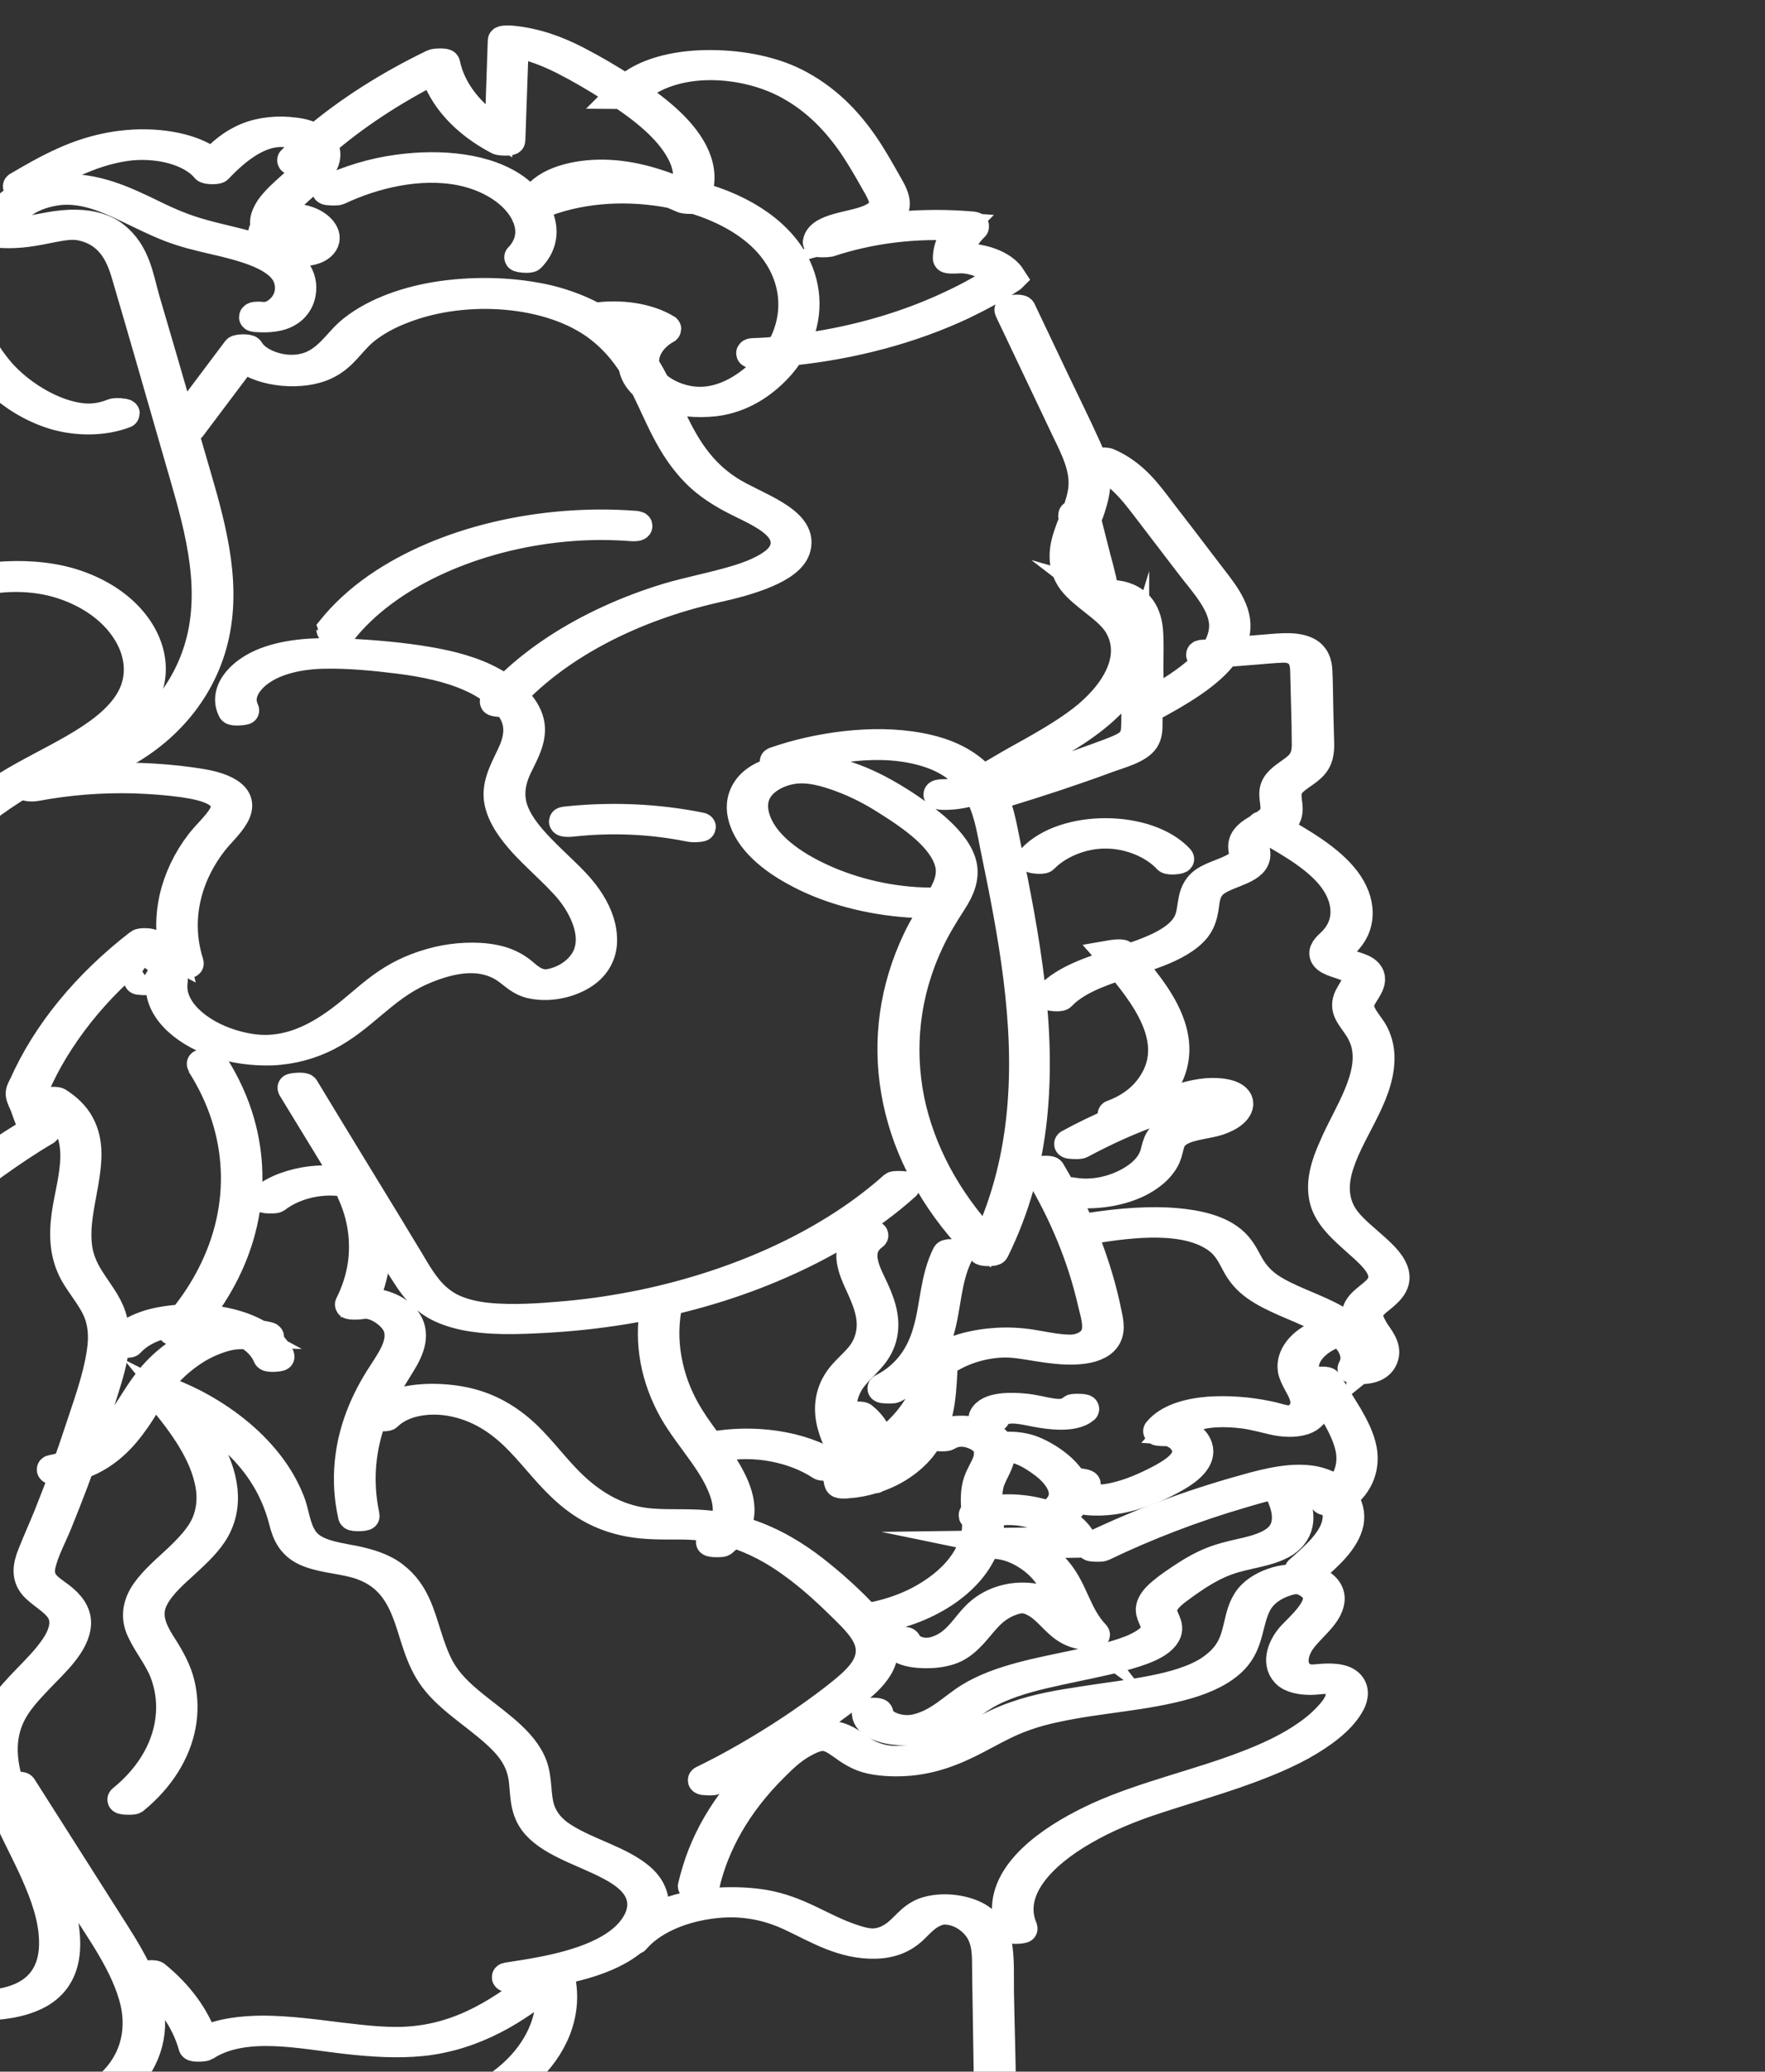 <?xml version="1.0" encoding="utf-8"?>
<!-- Generator: Adobe Illustrator 25.1.0, SVG Export Plug-In . SVG Version: 6.00 Build 0)  -->
<svg version="1.1" id="Layer_1" xmlns="http://www.w3.org/2000/svg" xmlns:xlink="http://www.w3.org/1999/xlink" x="0px" y="0px"
	 viewBox="0 0 620.2 728" style="enable-background:new 0 0 620.2 728;" xml:space="preserve">
<rect x="0" y="0" width="620.2" height="728" fill="#333333" stroke="none"/>
<style type="text/css">
	.st0{display:none;}
	.st1{fill:none;stroke:#FFFFFF;stroke-width:10;stroke-miterlimit:10;}
</style>
<g id="Layer_1_1_" class="st0">
</g>
<g id="Layer_2_1_">
	<path class="st1" d="M-56.8,47.9c-0.3,0-2.3,0-2.3,0.4s2.1,0.4,2.3,0.4c0.3,0,2.3,0,2.3-0.4S-56.5,47.9-56.8,47.9z"/>
	<path class="st1" d="M132,748.4c-28.4,0.1-56.9,0.2-85.3,0.3c-7.1,0-14.2,0.1-21.2,0.1c-6.9,0-13.9,0.2-20.8-0.1
		c-11.1-0.5-21.6-3.2-30.3-7.9c-9.2-4.9-16.2-11.6-19.5-19.2c-0.3-0.7-4.7-0.3-4.6,0c5.9,13.7,23.7,24.4,44.6,27
		c6.7,0.8,13.6,0.9,20.4,0.9c7.4,0,14.9-0.1,22.3-0.1l44.4-0.2c16.7-0.1,33.4-0.1,50.1-0.2c0.3,0,2.3,0,2.3-0.4
		C134.3,748.4,132.2,748.4,132,748.4z"/>
	<path class="st1" d="M134,750.9c-1.5-0.5-2.9-1-4.4-1.5c-0.4-0.1-1-0.1-1.4-0.2c-0.6,0-1.2,0-1.8,0c-0.2,0-0.3,0-0.5,0.1
		c-0.2,0-0.4,0.1-0.6,0.2c-0.2,0.1,0.1,0.2,0.2,0.3c1.5,0.5,2.9,1,4.4,1.5c0.4,0.1,1,0.1,1.4,0.2c0.6,0,1.2,0,1.8,0
		c0.2,0,0.3,0,0.5-0.1c0.2,0,0.4-0.1,0.6-0.2C134.4,751.1,134.1,751,134,750.9z"/>
	<path class="st1" d="M453.5,523c-0.3-0.7-4.7-0.2-4.6,0c2.1,4.4,4.1,9.4,2.4,14c-1.9,5.2-8.5,7.2-15.4,8.7
		c-3.5,0.8-6.9,1.6-10.1,2.9c-3.3,1.3-6.3,3-9.1,4.8c-2.9,1.9-5.8,3.8-8.3,5.9c-2.2,1.8-4.2,3.9-4.3,6.3c0,2.6,2.5,4.9,1.7,7.6
		c-0.7,2.3-3.5,4.1-6.3,5.5c-5.9,2.8-13.4,4.3-20.2,5.8c-13.5,2.9-28.1,5.3-38.8,11.9c-5.8,3.6-10.6,9-18.4,10.9
		c-5.6,1.4-12.8-1.1-13.2-5.3c0-0.6-4.6-0.5-4.6,0c0.3,4,6.2,5.9,11.5,6.3c6.9,0.5,12.8-0.9,17.9-4c5.9-3.6,10.3-7.9,17-10.8
		c6.5-2.9,13.9-4.7,21.3-6.3c7.3-1.6,14.8-3,22-4.9c6.1-1.7,14.5-4.1,16.2-8.8c1-2.8-1.8-5.2-1.6-7.9c0.2-2.8,3-5.2,5.7-7.2
		c5.6-4.1,11.8-8.5,19.5-10.7c7.3-2.1,16.4-2.8,20.5-8C458.5,534.5,455.9,528.1,453.5,523z"/>
	<path class="st1" d="M478.8,509.3c-0.8-4.1-2.8-8-5-11.8c-2.4-4-4.9-7.9-7.3-11.9c-0.5-0.7-4.7-0.2-4.6,0
		c4.6,7.5,10.5,15.1,12.3,23.2c1.1,5.1,0,10.7-4.3,15c-1-0.8-2.1-1.5-3.4-2.1c-7.8-3.7-18-1.5-26,0.6c-9.6,2.6-18.9,5.5-28,8.8
		c-10.2,3.7-19.9,7.8-29.3,12.3c-0.5,0.3,1.5,0.4,1.6,0.4c0.8,0,2.1,0.1,2.8-0.2c15.2-7.3,31.5-13.6,48.6-18.6
		c4.3-1.3,8.7-2.5,13.2-3.6c2.4-0.6,5.2-1.2,7.7-0.9c1.9,0.2,3.8,0.8,5.3,1.6c2,1,3.6,2.4,4.8,3.9c-0.6,0.4-1.2,0.8-1.9,1.2
		c-0.5,0.3,1.5,0.4,1.6,0.4c0.4,0,0.9,0,1.4,0c1.2,2.1,1.7,4.4,1.4,6.6c-0.8,6.7-7.4,12.4-13.3,17.6c-0.4,0.3,1.4,0.4,1.6,0.4
		c0.6,0,2.4,0.1,2.8-0.2c5.8-5,12-10.4,13.4-16.9c0.6-3-0.2-6.3-2.3-9.1C478.1,521.5,479.9,515.1,478.8,509.3z"/>
	<path class="st1" d="M379.5,494.8c-0.6,0-2.4-0.1-2.8,0.2c-2.1,1.8-4.6,1.8-7.6,1.3s-5.9-1.3-9-1.6c-4.9-0.5-12.9-0.6-14.7,3.3
		c-0.1,0.2,4.2,0.7,4.6,0c2-4.3,9.2-2.5,13.7-1.6c5.2,1,13.6,2.1,17.5-1.2C381.5,494.9,379.7,494.8,379.5,494.8z"/>
	<path class="st1" d="M414.6,301.8c-11.3-12.3-40.6-12.4-52.1-0.2c-0.3,0.3,3.8,0.8,4.4,0.2c4.6-4.8,13-8.7,21.7-8.6
		c8.8,0,17.1,3.9,21.6,8.8C410.8,302.6,414.9,302.2,414.6,301.8z"/>
	<path class="st1" d="M332.5,440.8c-4.3,8.7-4.1,18-6.7,26.9c-2.1,7.6-6.5,15.3-15.9,20.1c-0.5,0.3,1.5,0.4,1.6,0.4
		c0.8,0,2.1,0.1,2.8-0.2c9.3-4.8,13.7-12.4,15.9-19.9c2.7-9.1,2.4-18.5,6.8-27.3C337.2,440.6,332.9,440.1,332.5,440.8z"/>
	<path class="st1" d="M425.7,383.8c-5.3,0.1-10.3,1.8-15,3.3c-12.6,3.9-24.4,8.9-35.2,14.8c-0.5,0.3,1.5,0.4,1.6,0.4
		c0.8,0,2.2,0.1,2.8-0.2c8.4-4.5,17.3-8.6,26.8-11.9c4.8-1.7,9.7-3.3,14.7-4.6c1.7-0.5,4-1.2,5.8-0.8c2,0.5,3.3,1.9,3.3,3.3
		c-0.1,2.9-4.4,5.2-8.1,6.2c-3.7,0.9-7.8,1.4-11.1,2.8c-4.3,1.9-4.8,4.9-5.6,8c-0.7,2.7-2.4,5.2-4.9,7.3c-5.5,4.6-14.8,7.9-23.6,6.4
		c-0.9-0.2-2.3-0.2-3.2,0c-0.3,0.1-0.5,0.1-0.5,0.2c-1.3-2.5-2.7-5-4.2-7.5c-0.4-0.7-4.7-0.2-4.6,0c9,14.9,15.4,30.5,19,46.3
		c0.8,3.5,2.2,7.4,1.2,10.9c-0.9,3-4.5,5.4-9.2,5.3c-4.5-0.1-8.9-1.1-13.2-1.8c-4.5-0.7-9-0.9-13.6-0.5
		c-10.2,0.8-19.7,4.4-25.2,10.2c-0.2,0.2,1.7,0.5,3.1,0.5c-1.5,9.6-7.8,18.7-17.7,25.6c-0.2-3.7-2.2-7.3-5.8-10.2
		c-0.5-0.4-2.2-0.3-2.8-0.2c-0.2,0-2,0.1-1.6,0.4c4.6,3.7,6.5,8.4,5.4,13.1c-0.1,0.5,4,0.4,4.5,0.1c6.9-3.9,12.4-8.8,16.3-14.2
		c-0.9,3.7-2.4,7.4-4.8,10.8c-2.9,4.1-7.6,8.1-13.4,10.6c-8.3-9.7-14.9-21.9-8.2-32.8c1.9-3,5-5.6,7.4-8.4c2.2-2.5,3.6-5.2,4.2-8.1
		c1.3-6.1-1-12-3.8-17.8c-2.6-5.4-5.9-12.4,0.6-17.1c0.4-0.3-1.4-0.4-1.6-0.4c-0.7,0-2.3-0.1-2.8,0.2c-5.7,4.2-3.9,10.1-1.8,15.1
		c2.6,5.8,5.5,11.4,5.1,17.5c-0.2,3.1-1.2,6.2-3.2,9c-2.1,2.9-5.2,5.3-7.4,8.1c-4.2,5.3-4.8,11.4-3.2,17.2c1.3,5,4.1,9.8,7.6,14.3
		c-0.1,0-0.2,0-0.2,0c-0.7,0-2.3-0.1-2.8,0.2c-2.2,1.6-3,3.7-2.1,5.8c0.2,0.6,2.9,0.4,3.4,0.3c3-0.2,5.9-0.8,8.5-1.6
		c0.8-0.1,1.5-0.2,1.4-0.4l0,0c6.7-2.3,12.1-6.1,15.8-10.6c6.6-8.1,7.1-17.7,7.6-26.7c0-0.3-1.8-0.4-3.1-0.4c5-5.3,13.7-9.1,23-9.7
		c4.6-0.3,8.9,0.6,13.3,1.3c4.4,0.7,8.9,1.3,13.4,1.1c3.9-0.2,7.7-1,10-3.3c2.8-2.9,1.8-6.7,1.1-10c-1.6-8-4-16-7-23.9
		c-2.4-6.2-5.2-12.4-8.5-18.4c0.1,0,0.2,0.1,0.5,0.1c8.9,1.5,18.8,0.3,26.2-3.4c3.5-1.8,6.5-4.1,8.3-6.8c1.1-1.5,1.7-3.1,2.1-4.8
		c0.5-1.9,0.8-4,2.8-5.5c3.2-2.6,8.7-3,13.2-4.1c3.9-1,8.4-3.3,8.7-6.4C435.4,384.6,429.8,383.7,425.7,383.8z M298.9,520.5
		c-0.4-1.6,0.1-3.1,1.5-4.4c0.9,1.1,1.8,2.3,2.8,3.4C301.9,519.9,300.4,520.2,298.9,520.5z"/>
	<path class="st1" d="M481,462.2c0-2.1,1.6-3.8,3.5-5.3c3.4-2.7,6.4-5.3,5.7-9.1c-0.7-3.5-3.9-6.6-6.9-9.3c-3.4-3.1-7.3-6.1-10-9.5
		c-4.4-5.5-4.7-11.9-3.1-17.9c3.5-13.1,14.5-25.2,14.8-38.7c0.1-3.1-0.5-6.2-2-9.2c-1.9-3.7-6.2-7.2-4.9-11.3
		c1-3.1,5.5-6.9,2.7-10.1c-2.3-2.6-7.8-2.5-10.2-4.9c-1.8-1.8,0.3-3.8,1.9-5.3s2.8-3.2,3.6-4.9c1.7-3.8,1.6-7.9,0.1-11.8
		c-3.1-8.2-11.9-14.6-21.1-20.1c-2.3-1.4-4.6-2.7-7-4c1.9-1.2,3.7-2.5,4.3-4.3c1.1-3.1-0.9-6.4,0.4-9.5c1.2-3,5.5-4.8,8.1-7.3
		c2.8-2.6,3-5.8,2.9-8.9c-0.1-3.9-0.2-7.9-0.3-11.8c-0.1-4.3-0.1-8.7-0.3-13c-0.1-2.7-0.8-6-4.6-7.5c-4.5-1.8-10.8-0.7-15.7-0.4
		c-3.8,0.3-7.6,0.6-11.4,0.9c1.7-2.6,2.7-5.4,2.9-8.3c0.4-7.3-5.4-13.8-10.2-20.1c-5.3-7-10.6-13.9-16-20.9
		c-4.8-6.3-9.6-13.2-18.7-17.2c-0.7-0.3-2-0.3-2.8-0.2c-0.2,0-2.1,0.2-1.6,0.4c8,3.5,12.6,9.3,16.9,14.9
		c5.3,6.9,10.6,13.9,15.9,20.8c4.8,6.3,11.1,12.9,11.9,20.1c0.4,3.8-0.9,7.6-3.2,11c-1.3,0.1-2.5,0.2-3.8,0.3
		c-0.6,0-1.4,0.1-0.8,0.5c0.6,0.3,2.4,0.2,3.1,0.1c0.3,0,0.6,0,0.9-0.1c-1.1,1.5-2.4,2.9-3.8,4.2c-5.1,4.8-11.6,8.8-18.3,12.5
		c0-4.1,0-8.3-0.1-12.4c0-4.2,0.2-8.5-0.1-12.7c-0.4-5.3-2.6-11.9-11.6-13c-1.8-0.2-3.2-0.4-3.9-1.8c-0.5-1-0.7-2.2-0.9-3.3
		c-0.6-2.5-1.2-5-1.9-7.4c-1.2-4.6-2.3-9.2-3.5-13.8c0.7-1.7,1.3-3.3,1.8-5c1-3.2,1.7-6.5,1.4-9.8c-0.3-3.6-1.6-7.2-3.2-10.7
		c-3.6-8-7.6-16-11.4-24c-3.8-8.1-7.7-16.1-11.5-24.2c-0.3-0.7-4.7-0.2-4.6,0l20,42.1c3.2,6.6,6.7,13.4,6,20.5
		c-0.3,3.1-1.3,6.2-2.4,9.2c-0.7,0.1-1.2,0.2-1.2,0.3c0.1,0.5,0.3,1.1,0.4,1.6c-0.9,2.3-1.8,4.7-2.5,7c-1.6,5.7-1.4,11.5,3.6,16.5
		c5,5.1,12.3,8.8,15.2,14.7c5.7,11.3-2.4,23.6-13.4,32.1c-6.9,5.3-15.1,9.8-23.2,14.3c-3.9,2.2-7.7,4.5-11.5,6.7l0,0
		c-3.7-4.3-9.1-7.8-16-9.9c-15.9-4.8-35.6-2.8-51.2,1.6c-2,0.6-4,1.2-6,1.9c-0.8,0.3,0.5,0.4,0.8,0.5c0.9,0.1,2.3,0.2,3.1-0.1
		c14.7-5.1,33.7-8.3,49.5-3.4c7.5,2.3,13,6.4,16.5,11.3c-3.1,1.6-6.6,3-10.3,3c-0.3,0-2.3,0-2.3,0.4s2.1,0.4,2.3,0.4
		c4.1,0,7.9-0.7,11.4-2.1l0,0c3.9,6.5,4.9,13.6,6.3,20.5c6.3,30.4,12.1,61,9.4,91.7c-1.4,15.9-5.1,31.7-12.2,46.9
		c-14.1-15.1-23.1-32.2-26.8-49.8c-3.8-18.7-1.7-38,6.9-56.1c2.2-4.7,4.9-9.1,7.8-13.6c3-4.6,5-9.3,3.3-14.4
		c-1.5-4.4-5.1-8.4-9.2-12c-4.4-3.7-9.4-7.3-14.6-10.4c-9.4-5.7-21.5-11.1-34.7-10.4c-5.8,0.3-11.3,1.9-14.9,5
		c-3.4,3-4.5,6.8-4,10.4c1.2,8.5,9.2,15.8,18.8,21c10.6,5.9,23.7,9.6,37.3,10.9c3.4,0.3,6.8,0.5,10.2,0.5c0.3,0,2.3,0,2.3-0.4
		s-2.1-0.4-2.3-0.4c-13.5-0.1-26.9-3.3-38-8.4c-10.3-4.7-19.4-11.3-22.7-19.5c-1.4-3.5-1.8-7.3,0-10.8c1.9-3.6,6.4-6.6,12-7.6
		c5.9-1.1,12.4,0.9,17.5,2.8c5.7,2.1,11,4.9,15.7,7.9c9.4,5.9,20,13.3,22.2,22.1c1.2,4.9-1,9.4-3.9,13.9c-2.7,4.2-5.3,8.4-7.4,12.8
		c-8.2,17.2-10.7,35.5-7.6,53.4c3,17.7,11.5,35.1,25.1,50.4c1.7,1.9,3.5,3.8,5.4,5.7c0.4,0.4,4.2,0.5,4.5-0.1
		c7.4-15,11.6-30.6,13.3-46.4c1.7-15.9,1.1-31.8-0.8-47.7c-1.9-16-5-31.9-8.3-47.8c-1.5-7.1-2.4-14.6-6.7-21.3
		c-0.2-0.3-0.4-0.5-0.6-0.8c2.7-1.4,5.2-2.9,7.7-4.4c7.2-4.2,14.8-8.2,21.8-12.6c10.5-6.6,19.9-14.8,22.8-24.3c0,3,0,6.1,0.1,9.1
		c0,4.3,0.3,8.7,0,12.9c-0.1,1.9-0.7,3.9-2.7,5.3c-1.8,1.3-4.3,2.2-6.6,3.1c-13.1,4.9-26.6,9.4-40.2,13.6c-0.9,0.3,0.5,0.5,0.8,0.5
		c0.9,0.1,2.2,0.1,3.1-0.1c12.1-3.7,24-7.6,35.6-11.9c4.6-1.7,11.1-3.3,13.4-6.7c1.1-1.7,1.2-3.6,1.2-5.4c0-1.9,0-3.8,0-5.7
		c0.3,0,0.6-0.1,0.9-0.2c9.6-5.2,20.7-11.5,26.2-19.3c3.8-0.3,7.5-0.6,11.3-0.9c2.7-0.2,5.4-0.5,8.1-0.6c2.5-0.2,4.7,0.3,6.2,1.7
		c2.4,2.3,2.1,5.5,2.2,8.1c0.1,3.9,0.2,7.7,0.3,11.6c0.1,3.7,0.2,7.4,0.2,11.1c0.1,3.4-0.1,6.6-3.4,9.3c-2.4,2-5.7,3.7-7.2,6.2
		c-1.8,3,0.1,6.3-0.5,9.4c-0.4,2-2.1,3.4-4.1,4.7c-0.5,0.1-1,0.2-0.7,0.3c0,0,0.1,0,0.1,0.1c-0.6,0.4-1.3,0.8-2,1.2
		c-3,1.8-4.8,3.7-4.5,6.5c0.2,1.5,0.6,3-0.3,4.4c-0.7,1.1-2,2-3.5,2.7c-2.8,1.4-6,2.3-8.7,3.8c-6.7,3.8-4.3,10.2-6.9,15.2
		c-2,4-6.7,7-11.8,9.2c-2.9,1.3-6.1,2.4-9.4,3.5c-0.4-0.5-0.9-1-1.3-1.5c-0.6-0.7-4.6,0-4.6,0c0.8,0.9,1.5,1.8,2.3,2.7
		c-9.1,3-18.3,6-23.8,11.8c-0.3,0.3,3.8,0.8,4.4,0.2c4.8-5.1,12.6-8.1,20.5-10.7c11.1,13.2,21.4,28.8,9.9,43.4
		c-2.9,3.7-7.2,6.8-12.7,8.8c-0.6,0.2,1.5,0.4,1.6,0.4c0.9,0,2,0.1,2.8-0.2c9.6-3.6,15.2-10.3,17.1-17.4c2.3-8.5-1-17-6.2-24.8
		c-2.6-3.9-5.7-7.7-8.9-11.4c3.4-1.1,6.7-2.2,9.8-3.4c5.4-2.1,10.6-4.8,13.6-8.6c1.8-2.4,2.4-4.9,2.8-7.6c0.4-3,0.7-6.3,3.9-8.6
		c4.8-3.5,14.6-4.3,14.2-10.1c-0.1-1.5-0.7-3.1,0.1-4.6c0.6-1.3,2-2.3,3.5-3.2c0.2-0.1,0.4-0.2,0.6-0.3c8.8,5,17.8,10.3,22.9,17.3
		c5,6.9,6,15.6-0.8,22.1c-1.5,1.4-3.4,3.1-2.3,4.9c0.7,1.1,2.3,1.8,3.8,2.3c1.9,0.7,3.9,1.2,5.5,2.1c2,1.2,2.4,2.8,1.9,4.4
		c-0.6,1.9-1.9,3.6-2.8,5.4c-0.9,1.9-1,3.7,0,5.7c1,1.9,2.5,3.7,3.7,5.6c0.9,1.4,1.5,2.9,2,4.3c1.9,6.2,0.2,12.6-2.2,18.5
		c-2.6,6.4-6.3,12.5-9,18.9c-2.6,5.8-4.6,12-3.2,18.1c1.6,6.9,8.3,11.9,14.3,17.4c2.9,2.7,6,5.8,6.4,9.3c0.2,1.6-0.4,3.2-1.5,4.6
		c-1.4,1.7-3.6,3.1-5.3,4.7c-1.6,1.5-2.6,3.1-2.5,4.9c0.2,2,1.5,4,2.8,5.8c2.2,3.1,4.3,6.1,2.4,9.5c-0.3,0.5-0.7,1.1-1.2,1.5
		c1.3-4.2-1.4-8.4-5.4-11.7c0.5,0,1.6-0.1,1.4-0.4c-0.1-0.3-1.5-0.3-2.3-0.3c-1.4-1.1-3-2.2-4.6-3.1c-7.4-4.3-16.7-6.8-23.6-11.5
		c-3.7-2.6-5.9-5.6-7.6-8.9c-1.6-3-3.3-6-6.7-8.3c-5.6-3.9-13.9-5.2-21.7-5.6c-9.9-0.4-20,0.7-29.6,2.3c-0.8,0.1-0.7,0.3,0,0.5
		c0.9,0.2,2.3,0.2,3.2,0c14-2.3,33.6-4.7,44.4,3.6c3.3,2.5,4.7,5.7,6.4,8.8c1.5,2.8,3.6,5.4,6.7,7.6c6.3,4.5,14.9,7.1,22.1,10.8
		c2.4,1.2,4.7,2.7,6.7,4.3c-5.9,0.9-10.9,3.4-13.8,7.1c-1.7,2.2-2.5,4.7-2.1,7.1c0.6,3.1,3,5.9,4,9c0.8,2.3,0.6,5-1.6,7
		c-1.2,1.1-2.7,1.8-4.6,1.4c-2.1-0.4-4.1-1.1-6.2-1.5c-6.7-1.4-13.9-2-21-1.5c-7.3,0.6-14.2,2.6-17.9,7.1c-0.2,0.3,3.2,0.3,3.4,0.3
		c0.1,0,0.1,0,0.2,0c0.2,0,0.5,0.1,0.7,0.1c0.6,0.2,1.2,0.4,1.7,0.7c0.9,0.4,1.6,1,2.2,1.6c1.4,1.4,2.1,3.2,2,4.9
		c-0.3,3.9-5,6.9-9.3,9.2c-5,2.6-10.5,5.1-16.6,6.4c-3.3,0.7-6.7,0.9-9.9-0.2c-1.3-0.4-2.6-1.2-3-2.1c-0.2-0.4-0.2-0.9,0.1-1.3
		c0.2-0.2,0.4-0.4,0.7-0.6c0.4,0,0.8,0,1.2,0c0.2,0,2.1-0.2,1.6-0.4c-1.2-0.5-3-0.7-4.6-0.5c-0.8-1.7-2.2-3.4-3.8-4.9
		c-2.5-2.3-5.6-4.4-9.1-6c-3-1.4-6.2-2-9.9-2c-0.9,0-1.9,0-2.9,0.2c-0.3-0.7-0.7-1.4-1.3-2c-4.3-4.3-16-5.1-21.6-1.7
		c-0.5,0.3,1.5,0.4,1.6,0.4c0.7,0,2.2,0.1,2.8-0.2c2.6-1.6,5.4-1.8,8.5-0.8c3.3,1.1,5.5,3.1,5.9,5.6c0,0.3,0,0.5,0,0.8
		c-0.1,0.2-0.1,0.5-0.1,0.8c0,0,0,0.1,0.1,0.1c-0.3,2.7-2,5.3-3.2,7.9c-1.5,3.3-1.6,6.7-1.4,10.1c0.1,0.9,0.1,1.8,0.2,2.7
		c-0.3,0.1-0.6,0.2-0.8,0.3c-0.8,0.3,0.5,0.4,0.8,0.5c0,0,0,0,0.1,0c0.1,2.1,0.2,4.1-0.2,6.2c-0.4,2.6-1.4,5.2-2.7,7.7
		c-2.8,5.1-7.4,9.7-13.3,13.4c-6.2,4-13.9,6.9-22.3,8.3c-5.4-5.9-11.8-11.7-18.6-17c-6.6-5.1-14.3-9.8-23.4-12.8
		c-1.4-0.4-2.8-0.8-4.2-1.2c4.5-7.6-0.1-16.6-5-24c-1-1.5-2.1-3-3.1-4.5c0.8,0,1.7,0,2.4-0.2c12.6-2.6,26.4,0.3,35.7,6.4
		c0.6,0.4,2.1,0.3,2.8,0.2c0.2,0,2-0.1,1.6-0.4c-11.2-7.3-28.2-9.5-43.1-6.7c-2.4-3.3-4.9-6.6-7-10c-3.6-5.7-6.1-11.7-7.5-17.9
		c-1.6-6.8-1.8-13.8-0.6-20.6c0.1-0.4-4.5-0.6-4.6,0c-2.1,12.2,0.2,24.7,6.7,36.2c5.8,10.1,15.5,19.4,18.3,30.3
		c0.9,3.5,0.8,7.1-0.8,10.3c-1.9-0.4-3.9-0.6-5.9-0.8c-6.4-0.6-12.8-0.1-19.2-0.6c-11.4-0.8-20.1-6.3-26.6-12.2
		c-6.6-6-11.2-12.8-17.6-18.9c-5.9-5.5-13.3-10.2-23.3-11.9c-8.2-1.4-18.3-1.2-25.3,2.3c-1.7,0.9-3.1,1.9-4.3,3.1
		c-0.3,0.3,3.8,0.8,4.4,0.2c4.9-4.9,13.7-6.5,21.9-5.1c9.8,1.7,17,6.7,22.6,12.1c11.3,10.9,19,26.3,40.1,30.3c5.7,1.1,11.7,1,17.5,1
		c5.2,0,10.1,0.4,15,1.6c-0.9,1.5-2.1,2.9-3.8,4.2c-0.4,0.3,1.4,0.4,1.6,0.4c0.6,0,2.3,0.1,2.8-0.2c1.3-1.1,2.4-2.2,3.2-3.3
		c8.1,2.5,15.1,6.4,21.1,10.8c7,5,12.9,10.6,18.7,16.3c3.3,3.3,6.7,6.7,8.1,10.7c1.3,3.7,0.5,7.4-1.9,10.8
		c-2.6,3.6-6.5,6.6-10.3,9.6c-4,3.1-8.1,6-12.3,8.9c-8.4,5.7-17.3,11.1-26.7,16.1c-2.3,1.2-4.7,2.4-7.1,3.6
		c-0.5,0.3,1.5,0.4,1.6,0.4c0.8,0,2.1,0.1,2.8-0.2c10.1-5,19.7-10.4,28.7-16.3c4.5-2.9,8.9-5.9,13.1-9.1c4.1-3,8.2-6.1,11.7-9.4
		c3.2-3.1,5.7-6.7,5.8-10.5c0.1-3.9-2.4-7.6-5.3-11c0,0,0-0.1-0.1-0.1c0.5,0,1-0.1,1.4-0.1c17.3-2.5,31.9-11.3,38-22.5
		c0.7-1.3,1.3-2.6,1.7-3.9c0.6,0.1,1.2,0,1.3,0c0.6,0,1.3,0,1.9,0c4.2,0.1,8.2,1.8,11.2,3.7c3.7,2.3,6.5,5.2,8.4,8.3
		c3.6,5.7,5.2,11.9,9.4,17.3c-1.9-1.4-3.4-3.1-4.8-4.5c-2.8-2.9-6-5.6-11.3-6.3c-7-0.8-13.3,1.3-17.7,4.9
		c-4.5,3.7-6.5,8.5-11.7,11.9c-2.1,1.3-5,2.6-8,2.4c-2.9-0.2-5.4-1.6-6.2-3.5c-0.3-0.7-4.7-0.3-4.6,0c1.6,3.7,7.9,4.4,12.9,4.2
		c2.7-0.1,5.4-0.6,7.7-1.5c3-1.2,5.2-3.3,7.1-5.3c3.9-4.2,6.8-9.3,13.7-11.7c1.7-0.6,3.4-1,5.2-0.6c1.3,0.3,2.5,0.9,3.5,1.5
		c2,1.2,3.5,2.7,5,4.2c3.2,3.2,6.2,6.5,12.4,7c0.4,0,3.8,0.1,3.4-0.4c-6.6-6.9-7.4-15.3-13.3-22.4c-3.7-4.4-9.1-7.9-15.9-9.3
		c7.5-0.1,15-0.2,22.5-0.3c0.2,0,2.4,0,2.3-0.4c-3.9-9-20.1-13.6-33.2-11.3c-0.1-1.4-0.2-2.8-0.2-4.2c0-1.8,0.2-3.5,0.6-5.2
		c0.6-2,1.6-3.8,2.5-5.7c0.8-1.7,1.5-3.5,1.5-5.3c0.2-0.6,0.8-1.2,1.9-1.4c0.6-0.1,0.3-0.1,1-0.1c0.8,0.1,1.5,0.2,2.2,0.4
		c3.8,1,7.3,3.4,10,5.4c5.4,4.2,9.4,10.4,4.3,15.6c-0.4,0.4,1.4,0.4,1.6,0.4c0.5,0,2.4,0.1,2.8-0.2c1.2-1.2,1.9-2.5,2.2-3.8
		c5.4,1.6,12.3,1.1,17.7-0.2c6.5-1.5,12.8-4.3,18-7.3c4.5-2.6,9-6.4,7.6-10.6c-1.1-3.4-4.9-5.5-9.5-5.8c3.3-3.7,9.2-5.7,15.4-6.1
		c3.3-0.2,6.7,0,10,0.4c3.6,0.5,6.8,1.4,10.3,2.2c3.3,0.8,7.6,1.1,10.9,0c2.7-0.9,4.1-2.9,4.6-4.8c1.4-5.4-5.2-10.1-4.2-15.6
		c0.8-4.4,5.8-9,12.3-10.6c4.2,3.7,6.6,8.2,4.1,12.8c-0.1,0.2,1.1,0.3,1.1,0.3c4.3,0.4,8.2-0.4,9.8-3.3c2-3.6-0.2-6.7-2.5-9.9
		C482.4,466.3,481,464.3,481,462.2z M381.7,204.6c-2.3-2.7-3.2-5.8-3.2-8.9c0-1.9,0.3-3.7,0.8-5.5c0.3,1.4,0.7,2.8,1,4.1
		c0.5,2.1,1.1,4.3,1.6,6.4c0.5,1.8,0.7,3.8,1.4,5.6C382.8,205.7,382.2,205.2,381.7,204.6z M390.1,211.8c-1.3-1-2.6-2-3.9-3
		c0.7,0.2,1.6,0.3,2.4,0.4c2.1,0.2,3.8,0.8,5.3,1.8c3,2.1,4.2,5.1,4.7,7.9c0.3,1.4,0.4,2.7,0.5,4.1
		C397.7,218.9,394.5,215.2,390.1,211.8z M363.9,532.4c5.7,1.8,10.2,5.1,12.1,9.2l-25.5,0.3c-1.1,0-2.2,0-3.3,0c-0.1,0-0.3,0-0.5,0
		c0.4-1.3,0.7-2.6,0.9-4c0.3-2,0.2-4,0.1-6.1C353,530.4,358.5,530.7,363.9,532.4z"/>
	<path class="st1" d="M474.5,591.9c-2.3-2.7-7.7-2.5-11.6-2.1c-2.1,0.2-3.6,0.2-5.2-0.8c-1.2-0.7-2-1.7-2.4-2.8
		c-0.9-2.4-0.4-5.1,0.7-7.4c2.7-5.9,11-10.3,11.5-16.7c0.2-2.8-1.9-5.5-5.7-6.7c-3.5-1.1-8.1-0.9-11.8-0.2c-4,0.9-7.6,2.7-10,5
		c-2.9,2.8-3.9,6.4-4.7,9.8c-0.9,3.7-1.6,7.4-4,10.8c-1.6,2.3-3.8,4.3-6.5,6.1c-5.5,3.5-12.8,5.5-20,6.9c-8,1.6-16.3,2.5-24.4,3.8
		c-8,1.2-16.1,2.6-23.4,5.2c-9.8,3.3-17.3,8.8-26.7,12.5c-4.4,1.7-9.4,3.1-14.6,3.2c-5,0.2-9.6-1.3-13-3.7s-6.2-4.8-11.4-5.2
		c-5-0.4-9.5,0.7-13.3,2.8c-4.2,2.4-7.4,5.5-10.5,8.6s-5.9,6.2-8.5,9.5c-5.3,6.7-9.5,13.9-12.4,21.3c-1.4,3.6-2.5,7.3-3.4,11
		c-0.1,0.4,4.4,0.6,4.6,0c3.3-14.8,11.5-29.1,24.1-41.6c3-3,6.1-6.1,10.2-8.4c1.8-1,4.4-2.4,6.8-2.5c2.5-0.1,4.9,1.6,6.5,2.7
		c3.2,2.3,6.1,4.4,10.7,5.4c4.4,0.9,9.2,1,13.7,0.6c10.4-1,18.5-5,26.5-9.3c4.3-2.3,8.6-4.6,13.4-6.3c3.5-1.3,7.2-2.3,11-3.1
		c15.3-3.4,31.8-4,46.6-8.3c6.5-1.9,12.5-4.7,16.4-8.8c5.6-5.9,4.8-13,8.1-19.5c1.5-2.9,4.2-5.4,8.2-7.1c1.5-0.6,3.7-1.4,5.5-1.4
		c1.9,0,3.8,1,5,2c6.6,5.3-2.3,12.9-6.5,17.3c-3.4,3.6-6,9.6-2.3,13.5c1.9,2,5.5,2.6,8.9,2.6c2.6,0,5.8-0.9,8,0.3
		c1.4,0.8,2,2,2.2,3.2c0.5,2.8-1.1,5.5-3.1,7.8c-2.3,2.7-5.2,5.3-8.4,7.5c-6.3,4.5-13.9,8-21.8,11c-16.7,6.4-35.3,10.5-51.3,17.7
		c-15.2,6.9-30.8,17.5-32.5,30.5c-0.4,3.1,0.1,6.1,1.3,9.1c0.3,0.7,4.7,0.3,4.6,0c-5.7-13.4,6.6-25.9,21.2-34.3
		c7.9-4.6,16.7-8.2,26-11.2c8.8-2.9,17.8-5.5,26.5-8.5c8.4-2.9,16.7-6.1,24-10.1c6.8-3.8,13.6-8.6,16.9-14.2
		C475.6,597.2,476.5,594.2,474.5,591.9z"/>
	<path class="st1" d="M316.7,416.5c-0.6,0-2.4-0.1-2.8,0.2c-21.9,19.6-53.2,34.2-88.1,41.5c-8.8,1.8-17.8,3.2-26.9,4
		c-9,0.8-18.6,1.5-27.6,0.6c-4.8-0.5-9.4-1.6-13.2-3.6c-3.7-2-6.4-4.7-8.5-7.5c-2.3-3-4.1-6.2-6-9.4c-2.2-3.6-4.4-7.2-6.6-10.9
		c-10-16.4-20-32.7-29.9-49.1c-0.4-0.7-4.7-0.2-4.6,0l19.9,32.6c-1.4-0.2-2.8-0.3-4.3-0.4c-2.9-0.1-5.9,0-8.8,0.3
		c-6.4,0.8-12.4,2.9-16.6,6.2c-0.4,0.3,1.4,0.4,1.6,0.4c0.6,0,2.3,0.1,2.8-0.2c3.5-2.7,8.1-4.7,13.3-5.6c2.5-0.4,5.1-0.6,7.6-0.4
		c1.1,0.1,3,0.2,3.7,0.7c0.9,0.7,1.2,2.1,1.6,3c3.8,8.2,5.1,16.8,3.9,25.4c-0.7,4.8-2.2,9.5-4.5,14.1c-0.2,0.5,3.9,0.3,4.3,0.2
		c3.1-0.7,6.4,1,8.4,2.5c2.3,1.7,4,3.8,4.5,6.1c1.2,5.3-2.5,10.6-5.6,15.4c-6.6,10-10.7,20.6-11.7,31.5c-0.6,6.2-0.2,12.4,1.2,18.6
		c0.1,0.6,4.7,0.4,4.6,0c-2.6-12-1.6-24.3,3.1-36.1c2.4-6,6-11.6,9.5-17.3c3.1-5,5.7-10.9,1.5-16c-3.1-3.7-8.8-5.9-14.8-5.7
		c4.3-9,5.6-18.6,3.7-27.9c4,6.7,7.9,13.4,12.3,20c1.9,2.8,4.2,5.6,7.4,7.9s7.3,3.8,11.8,4.8c9.1,1.9,19,1.5,28.4,1s18.7-1.5,27.9-3
		c18.4-3,36.1-8,52.2-14.8c18.1-7.6,34.1-17.3,46.9-28.8C318.7,416.6,316.9,416.5,316.7,416.5z"/>
	<path class="st1" d="M246.2,290.5c-15.3-3.1-31.5-3.8-47.3-2.1c-0.5,0.1-1.4,0.1-0.8,0.5c0.6,0.3,2.5,0.2,3.1,0.1
		c13.7-1.5,27.7-0.9,41,1.8c1,0.2,2.1,0.2,3.1,0.1C245.7,290.9,247.2,290.7,246.2,290.5z"/>
	<path class="st1" d="M181.8,66.6c-10.4-7.9-27.1-9.3-41.8-7.3c-9.1,1.2-17.7,3.9-25.3,7.5c-0.5,0.3,1.5,0.4,1.6,0.4
		c0.8,0,2.1,0.1,2.8-0.2c12.1-5.7,28.1-9.7,42.8-6.8c11.9,2.4,21.2,9.4,23.6,17.5c1.3,4.4,0.4,8.9-3.3,12.7
		c-0.3,0.3,3.8,0.8,4.4,0.2C194,83,190.3,73.1,181.8,66.6z"/>
	<path class="st1" d="M337.2,90.4c0.2-3.9,2-7.6,5.3-10.7c0.3-0.3-0.9-0.4-1.1-0.4c-16.6-1.4-33.7,0-49.1,4.3c1.6-1.9,4.9-2.9,8-3.6
		c4.1-1,8.9-1.8,12-4.1c4.8-3.5,1.3-8.4-0.8-12.2c-2.5-4.4-5-8.9-8-13.2c-5.7-8.2-13.2-16.2-24.2-21.7c-8.9-4.4-20.3-6.4-31.4-6.2
		c-10.8,0.2-21.5,2.8-28,8.6c-5.5-3.6-11.3-7-17.3-10.1c-6.8-3.5-14.3-6.3-22.8-7.1c-0.4,0-3.4-0.2-3.4,0.3
		c-0.4,10.7-0.7,21.5-1.1,32.2c-10.1-6.3-16.7-14.9-18.6-24.1c-0.1-0.6-3.9-0.4-4.5-0.1c-15.5,7.5-29.4,16.3-41.3,26.3
		c-2-1.2-4.5-2-7.3-2.3c-5.8-0.8-12-0.2-17,1.9c-5.1,2.1-8.8,5.4-12.1,8.8c-5.2-4.1-13.3-6.1-21.4-6.5c-11.1-0.5-21.4,2-30.5,6.1
		c-5.9,2.6-11.2,5.7-16.5,8.8c-0.5,0.3,1.5,0.4,1.6,0.4c0.7,0,2.2,0.1,2.8-0.2c9.8-5.7,20.6-12.1,33.7-14c10.5-1.5,22.6,1.2,28,7.7
		c0.4,0.5,4,0.6,4.5,0.1c5.5-5.8,17.5-17.3,29.4-10.8c1.1,0.6,2,1.3,2.6,2c-2.2,1.9-4.3,3.8-6.3,5.7c-0.3,0.3,3.8,0.8,4.4,0.2
		c1.1-1,2.2-2,3.3-3c0.5,4-3.9,8.4-7.4,11.5c-2.9,2.6-5.9,5.2-8,8.2c-0.9,1.4-1.6,2.8-1.8,4.3c-0.1,0.7,0.1,1.4,0,2.1
		c0,0.7-0.7,1.5-0.7,2.3c0,2.9,4,5.3,7.9,6.1c4,0.9,10,1,12.8-1.5c3.2-2.8,0.7-6.4-3-8.3c-3.3-1.7-8.4-2.3-12.4-1.2
		c0.2-0.8,0.4-1.6,0.8-2.3c3-5.8,10.4-10,14.4-15.4c1.7-2.3,2.6-4.9,1.3-7.4c-0.2-0.4-0.5-0.8-0.9-1.2c11.3-9.8,24.6-18.6,39.4-26.1
		c2.8,9.8,10.9,18.7,22.6,24.8c0.5,0.3,4.5,0.5,4.5-0.1c0.4-11.4,0.8-22.7,1.2-34.1c6.3,1.1,11.9,3.4,17.1,6
		c5.9,3,11.5,6.3,16.8,9.7c1.1,0.7,2.2,1.5,3.4,2.2l-0.1,0.1c0,0,0.1,0,0.4,0.1c9.1,6.1,17.6,13.2,21.4,21.4c2,4.3,2.3,8.8,0.8,13.2
		c-0.3-0.1-0.6-0.1-0.9-0.2c-9-3.7-18.6-6.8-29.4-6.6c-9.6,0.2-20.1,3.2-23,9.9c-0.2,0.5,4.1,0.3,4.5,0.1
		c13.6-5.1,29.7-5.8,44.2-2.9c1.3,0.6,2.7,1.1,4,1.7c0.5,0.2,2.6,0.4,3.8,0.2c11.3,3.4,21.1,9.1,27.2,16.6
		c7.4,9.1,9.3,20.2,5.8,30.3c-0.7,2.1-1.7,4.2-3,6.2c-2.8,0.3-5.6,0.5-8.5,0.6c-0.4,0-1.8,0-1.6,0.4c0.1,0.3,2.5,0.3,2.8,0.2
		c2.2-0.1,4.5-0.3,6.7-0.4c-1.6,2.5-3.6,4.9-6,7.2c-4.6,4.3-11.7,9.3-20.2,9.7c-6.3,0.3-12.6-2.2-16.5-5.7c-1.2-2.3-2.4-4.5-3.8-6.7
		c-0.7-4.8,2.1-9.7,7.6-12.8c0.1-0.1,0.1-0.1,0-0.2c-6.7-4.1-16.5-5.4-25.3-4.1c-4.7-2.6-10.1-4.7-16.1-6.2
		c-11.9-2.8-25.2-3.2-37.5-1.5c-12,1.7-23.4,5.7-31.4,12c-4.9,3.8-7.5,9.1-13.6,12.2c-5.2,2.6-11.7,2.2-16.9-0.2
		c-2.6-1.2-4.6-2.8-5.8-4.8c-0.4-0.6-4.2-0.5-4.6,0c-6.4,8.6-12.9,17.1-19.3,25.7c-4.2-14.5-8.4-29.1-12.7-43.6
		c-2.1-7.3-3.2-16.3-10.8-22.2c-3.4-2.7-8.1-4-13.3-4.1c-6.6-0.2-12.5,1.5-18.8,2.5c-3.1,0.5-6.1,0.6-9.2-0.1
		c-2.6-0.6-5-1.5-7.2-2.6c-4.5-2.4-8-5.6-10.5-9.1c-5.9-8.3-5.4-17.8-7.9-26.7c-0.7-2.4-1.6-4.7-2.8-6.9c-0.4-0.7-3.6-0.3-4.3-0.2
		c-8.9,2-15.3,7.8-15.2,14.1c0,0.5,4.6,0.5,4.6,0C-44.4,44.5-40,39.6-33.4,37c4.1,8.8,3.5,18.1,7.1,27C-23.5,70.9-17,78-7,80.9
		c5.1,1.5,10.9,1.6,16.4,0.9c3.2-0.4,6.4-1.1,9.5-1.7c3.2-0.6,6.5-1.2,9.7-0.5C39.3,81.9,42.5,90.7,44.3,97
		c6.1,20.7,12,41.4,18,62.2c5.8,20.2,12.6,40.8,9.1,61.4c-2.7,15.9-12.1,32-30.2,42.8c-2.2,1.3-4.6,2.6-7,3.7
		c-0.5,0.2,1.5,0.4,1.6,0.4c0.8,0,2.1,0.1,2.8-0.2c19.9-9.2,31.5-24.6,36-40.3c5.7-19.9,0.3-40.3-5.4-59.8c-1.6-5.5-3.2-11-4.8-16.5
		c1.1,0.1,2.5,0.1,2.8-0.3c6.2-8.2,12.3-16.4,18.5-24.6c6.6,5.3,20.5,6.6,28.8,2.6c6.2-2.9,8.8-8.2,13.5-12.1
		c3.9-3.2,8.7-5.8,14.1-7.8c21.7-8.3,51.5-6.2,68.3,6.7c5.2,4,8.9,8.5,11.9,13.2c0.3,2.6,1.7,5.1,4.1,7.2c5.3,10.5,9,21.6,18.3,30.9
		c3.9,3.9,8.9,7.1,14.5,9.9c5.4,2.7,11.9,5.5,15,9.7c2.8,3.9,1.9,8.3-2.3,11.5c-4.3,3.3-10.5,5.4-16.5,7c-6.9,1.9-14,3.3-20.8,5.3
		c-7.2,2.2-14.1,4.8-20.6,7.8c-13.1,6-24.6,13.5-33.8,22.1c-0.9,0.8-1.7,1.7-2.6,2.5c-1.3-1-2.7-1.9-4.2-2.7c-6.7-3.8-15-6-23.5-7.4
		c-8.9-1.5-18.3-2.3-27.5-2.8c-8.9-0.4-18.5-0.3-26.8,2.3c-6.6,2-12.2,5.9-14.3,10.7c-1,2.4-1,4.9,0.2,7.2c0.4,0.7,4.7,0.2,4.6,0
		c-2.4-4.7,0.2-9.7,5-13.3c5.8-4.3,14.1-6.1,22.5-6.3c8.9-0.2,18.1,0.7,26.8,1.8s17.4,2.9,24.8,6.2c3.9,1.7,7.4,3.9,10.3,6.5
		c-0.6,0.7-1.3,1.3-1.9,2c-0.3,0.3,3.2,0.7,4.2,0.3c0.9,1,1.6,2,2.2,3.1c3.1,5.3,1.9,10.5-0.6,15.7c-2.6,5.4-5.4,10.6-4.2,16.3
		c1.1,5.2,4.6,10,8.6,14.4c4.3,4.7,9.4,9.1,13.8,13.8c3.7,3.8,6.5,8.1,8.2,12.5c1.6,4.2,2.2,8.7,0.5,13c-1.7,4.2-6.2,8.4-12.7,9.8
		c-4.6,1-7.5-1.8-10-3.9c-2.1-1.7-4.6-3.1-7.7-4c-6-1.7-13.3-1.5-19.5-0.4c-6.9,1.3-13.3,3.8-18.5,7c-5.6,3.4-10,7.6-14.8,11.5
		c-8.5,6.9-20.3,14.9-34.9,12.7c-12.6-1.9-23.9-9-26.7-17.5c-0.7-2.1-0.8-4.2-0.5-6.3c0.1-0.4-4.5-0.6-4.6,0
		c-1.6,9.3,7.4,17.8,19.3,22c6.1,2.1,12.9,3.1,19.7,2.9c7.3-0.3,13.9-2.2,19.6-5.1c12.6-6.5,19.5-16.9,32.8-22.9
		c5.8-2.6,13.8-5.2,21-4.2c3.6,0.5,6.7,1.8,9.2,3.6c2.7,1.9,4.7,4.2,8.6,5.1c7.3,1.6,15.3-0.7,20-4.5c4.1-3.4,5.5-7.8,5.2-12.1
		c-0.2-4.8-2.3-9.6-5.3-13.9c-3.3-4.8-8.1-9-12.5-13.3c-4.9-4.8-9.8-9.7-12.5-15.3c-2.8-5.7-2.3-11.2,0.3-16.9
		c2.7-5.6,6.1-11.2,4.1-17.2c-1-3-3.1-5.8-5.9-8.3c16.6-17.6,41.8-30.8,71.1-37.5c6.3-1.4,12.6-3,18.2-5.4c4.9-2.1,9.6-5,10.6-9
		c2.6-9.8-15-14.7-23.6-20.3c-10.3-6.6-15.5-15.7-19.8-24.6c-1.4-2.8-2.7-5.6-4-8.4c5.5,2.2,12.4,2.8,18.7,2.1
		c9.7-1.2,17-6.4,22.1-11.8c1.8-1.9,3.3-3.9,4.6-6c21.7-2.2,42.6-7.8,60.6-16.3c6-2.9,11.7-6,17-9.5l0.1-0.1
		C352.5,92.7,344.9,90.3,337.2,90.4z M99.7,77.9c0.4-0.2,0.9-0.5,1.4-0.6c0.3-0.1,0.8-0.1,0.9-0.2c0.9,0.1,1.8,0.4,2.5,0.7
		c1.9,0.8,3.5,1.9,4.4,3.2c1.7,2.3,0.8,6.2-3.7,6.6c0,0-0.4,0-0.6-0.1c-0.5-0.1-0.9-0.2-1.3-0.3c-1.1-0.3-2.1-0.7-3-1.2
		c-1.6-0.9-3-2.1-3.4-3.5c-0.2-0.6-0.2-1.2,0-1.9c0.1-0.3,0.5-0.7,0.5-1c0.1-0.4-0.1-0.8-0.2-1.2c0-0.1,0-0.3,0-0.4
		C98.2,78.2,99.2,78.2,99.7,77.9z M193.1,68.9c3.3-4.3,10.7-7,17.9-7.2c5-0.1,10.1,1.1,14.7,2.5c2,0.6,4,1.3,5.9,2.1
		C218.7,64.8,205,65.5,193.1,68.9z M224.8,119.8c-0.8,1-1.4,2.1-1.9,3.2c-0.5-0.6-0.9-1.2-1.5-1.8c-3-3.5-6.7-6.5-11-9.1h0.1
		c5.1-0.9,10.2-0.4,14.8,1.3c1.1,0.4,2.1,0.8,3,1.3c0.4,0.2,1.1,0.5,1.1,0.8s-0.8,0.7-1.1,0.9C227,117.4,225.8,118.6,224.8,119.8z
		 M349.7,98.6c-5.4,3.5-11.3,6.6-17.5,9.4c-12.7,5.8-26.7,10.1-41.5,12.8c-4,0.7-8,1.3-12.1,1.8c5.2-9,5.8-19.2,1.6-28.5
		c-5.3-11.7-18.3-20.8-35.2-25.3c-0.1,0-0.1,0-0.2-0.1c3.8-9.2-1.4-18.3-9.4-25.9c-3.8-3.6-8.1-6.8-12.7-9.9
		c5.1-5.9,14.7-9.3,24.8-9.7c10.5-0.4,21.2,2.2,29.3,6.6C287,35.3,294,43,299.5,50.9c2.7,4,5.1,8.1,7.4,12.2c2,3.7,5.9,8.8,1.4,12.2
		c-3.1,2.4-8.2,3.2-12.5,4.3c-3.9,1-8.2,2.4-8.7,5.5c-0.1,0.5,3.8,0.3,4.3,0.2c14.4-4.8,30.6-6.8,46.6-5.6
		c-3.3,3.3-5.2,7.1-5.2,11.1c0,0.5,3.1,0.3,3.4,0.3c3.3-0.3,6.8,0.6,9.5,1.9c1.3,0.6,2.5,1.4,3.5,2.2c0.5,0.4,0.9,0.8,1.2,1.2
		C351.3,97.5,351,97.8,349.7,98.6z"/>
	<path class="st1" d="M103.1,93.7c-3.1-3.2-8.6-5.3-13.6-6.9c-5.9-1.8-12.2-3-18.2-4.7C65,80.4,59.4,78,53.9,75.3
		c-9.9-4.8-20.3-9.9-33.1-9.1c-9.9,0.6-23.4,5.4-20.3,13.4c0.3,0.7,4.7,0.3,4.6,0c-2.4-6.2,6-11,14.2-12.3c10.8-1.8,21,3.8,29.2,7.7
		c4.8,2.3,9.5,4.6,14.8,6.3c5.2,1.7,10.7,2.8,16,4.1c9.1,2.3,19.5,5.5,21.8,12.5c0.9,2.8,0.7,5.9-1,8.6c-1.1,1.9-4.2,4.9-7.8,4.6
		c-0.8-0.1-2.5-0.2-3.1,0.1c-0.6,0.4,0.2,0.4,0.8,0.5c4.2,0.3,8.6,0,11.7-2.1c2.9-1.9,4.2-4.8,4.4-7.5
		C106.4,99.2,105.4,96.2,103.1,93.7z"/>
	<path class="st1" d="M223.2,184.5c-33.2-2.5-67.3,5.6-90.6,21.7c-6.5,4.5-12,9.6-16.4,15.1c0,0.1,4,0.7,4.6,0
		c14.9-18.6,43.3-32,74.3-35.6c8.6-1,17.3-1.2,25.9-0.6c0.8,0.1,2.5,0.2,3.1-0.1C224.6,184.7,223.8,184.6,223.2,184.5z"/>
	<path class="st1" d="M52.4,338.3c-0.5-0.1-1.1-0.1-1.6-0.1s-1.1,0-1.6,0.1c-0.2,0-0.7,0.1-0.7,0.2v5.9c0,0.2,0.6,0.2,0.7,0.2
		c0.5,0.1,1.1,0.1,1.6,0.1s1.1,0,1.6-0.1c0.2,0,0.7-0.1,0.7-0.2v-5.9C53.1,338.4,52.5,338.3,52.4,338.3z"/>
	<path class="st1" d="M351.3,700.5c-0.1-5.3,0.2-10.7-0.5-16c-0.6-4.4-2.7-8.8-8.1-11.5c-4.5-2.2-10.9-3-16.2-1.7
		c-5.6,1.3-7.9,5.3-11.4,8.1c-1.9,1.5-4.4,2.9-7.3,3.2c-2.5,0.3-5.3-0.5-7.5-1.2c-6-1.9-11.1-4.7-16.4-7.2
		c-4.7-2.2-9.5-4.1-15.1-5.1c-5.3-0.9-10.9-1.1-16.3-0.8c-8.4,0.5-16.7,2.5-23.5,5.9c2-4.9,1.2-10.1-3.9-14.5
		c-7.2-6.1-18.6-8.8-26.9-14.1c-5-3.1-7.7-7-8.7-11.5c-1.1-5.1-0.4-10.4-2.9-15.4c-4.1-8.5-14.4-14.6-22.4-21.5
		c-4-3.4-7.4-7.1-9.6-11.2c-2-3.8-3.3-7.7-4.5-11.5c-2.3-7.1-4.2-15.1-11.5-20.7c-3.8-3-8.9-4.6-14.4-5.7
		c-6.9-1.3-14.1-2.3-17.4-7.2c-2.9-4.2-3-9.2-4.8-13.6c-1.8-4.5-4.3-8.9-7.6-13.1C88,506,79,498.7,68,493c-2.8-1.4-5.7-2.7-8.7-3.9
		c-0.5-0.2-4.7-0.2-4.5,0.1c8,9.5,15.8,19.6,18.4,30.5c1.3,5.1,1.2,10.5-0.9,15.5c-2,4.7-6,8.8-10.2,12.8c-3.9,3.6-8.1,7.2-11,11.3
		c-3,4.3-3.8,8.9-1.7,13.5c2.3,5.1,6.2,9.7,8.2,14.9c1.8,4.7,2.5,9.6,2.2,14.4c-0.7,11-6.5,21.7-17,30.2c-0.4,0.3,1.4,0.4,1.6,0.4
		c0.6,0,2.3,0.1,2.8-0.2c9.1-7.4,14.8-16.6,16.6-26.1c0.9-4.8,0.8-9.7-0.3-14.5c-1.2-5.2-3.9-9.8-7-14.6c-3-4.8-4.9-9.6-2.7-14.7
		c1.9-4.4,6-8.3,10-11.9c4-3.7,8.2-7.4,11-11.6c3.2-4.8,4.2-10.1,3.7-15.3c-1.1-11.1-8.5-21.5-16.4-31.2c8.8,4.4,16.4,9.7,22.5,15.9
		c7.9,8,12.5,16.7,14.9,26.1c1.1,4.4,2.9,8.9,9.1,11.2c5.8,2.2,12.7,2.3,18.5,4.4c10.1,3.6,13.8,11.3,16.3,18.2
		c2.7,7.7,4.2,15.8,10,22.8c6.3,7.6,16.5,13.3,23.5,20.6c3.9,4,6.1,8.3,6.8,13.1c0.7,5.1,0.2,10.5,3.7,15.3
		c5.1,6.9,16.3,10.2,25.1,14.6c4.5,2.2,8.7,4.8,11,8.3c2.7,4,2.4,8.6,0,12.7c-5.6,9.7-20.1,14.4-34.2,17c-3.6,0.7-7.2,1.2-10.9,1.8
		c-0.8,0.1-0.7,0.3,0,0.5c0.9,0.2,2.3,0.1,3.2,0c14-2.2,29.8-4.6,39.8-12.2c0.4-0.3,0.9-0.7,1.3-1c0.3-0.1,0.6-0.1,0.7-0.3
		c5.3-6.2,14.6-10.5,24.8-12.1c4.9-0.8,10-1,15-0.3c5.4,0.7,10.2,2.3,14.7,4.4c9,4.2,18.3,10.1,30,9.7c5.5-0.2,9.6-2,12.8-4.9
		c1.6-1.5,3-3.1,4.8-4.5c1.6-1.2,4.1-2.7,6.8-2.6c6.2,0.3,10.8,4.7,12.5,8.3c2.1,4.4,1.7,9.2,1.8,13.8c0.2,10.7,0.3,21.4,0.5,32.1
		c0,2.7,0.1,5.4,0.1,8c0,2.1,0,4.3-0.8,6.4c-1.8,4.6-7.7,6.5-14.1,7.7c-14.3,2.6-29,4.4-43.7,5.2c-29.4,1.7-59.3-0.1-87.8-5.3
		c-3.6-0.7-7.2-1.4-10.7-2.1c-1-0.2-2.1-0.2-3.1-0.1c-0.3,0-1.8,0.3-0.8,0.5c29.7,6.4,61,9.1,92.2,8.2c15.5-0.4,31-1.8,46.2-4.1
		c6.5-1,13.9-1.8,19.8-4.1c6.2-2.4,7.5-6.8,7.6-11.3C351.9,723.1,351.5,711.8,351.3,700.5z"/>
	<path class="st1" d="M196.8,694c-0.2-0.6-4-0.5-4.5-0.1c-12.1,9.6-26.5,20.9-46.1,23c-8.9,1-18-0.2-26.7-1.2
		c-8.8-1.1-17.7-2.3-26.7-2.4c-7.6,0-15,0.9-21.2,3.7c-2.9-8.4-8.6-16.2-16.8-22.9c-0.5-0.4-2.2-0.3-2.8-0.2c-0.2,0-2,0.1-1.6,0.4
		c8.8,7.2,14.8,15.7,17.3,24.8c0.2,0.6,4,0.4,4.5,0.1c13.5-8.8,33.5-4.2,49.6-2.4c8.8,1,17.9,1.6,26.7,0.7c9.3-1,17.7-3.9,25.1-7.7
		c7.2-3.7,13.3-8.2,19.3-12.8c1.5,9.8-1.8,19.8-9.4,28.3c-8.4,9.4-22.1,16.3-37.8,19.4c-8.9,1.7-18.1,2.2-27.2,1.1
		c-0.7-0.1-2.5-0.2-3.1,0.1c-0.6,0.4,0.3,0.4,0.8,0.5c16.9,1.9,34.7-0.2,49.4-6.1c14.9-6,25.6-15.8,30-27.1
		C198,707,198.5,700.4,196.8,694z"/>
	<path class="st1" d="M92.9,470.2c0.3,0,0.5,0,0.8-0.1c0.3,0,1.7-0.2,0.8-0.5c-1.1-0.3-2.3-0.5-3.5-0.7c-5.8-3.5-14.1-5.4-22.3-5.6
		c16.9-20.8,22.4-45.5,15.8-68.8c-2-7.1-5.2-14-9.4-20.6c-0.5-0.7-4.7-0.1-4.6,0c14.9,23.3,16,50.2,3.7,74.1
		c-2.7,5.3-6.1,10.5-10.1,15.4c-4,0.2-8,0.8-11.5,1.8c-4.6,1.4-8.6,3.6-11.2,6.5c-0.3,0.3,3.9,0.8,4.4,0.2c4-4.4,10.5-6.8,17.4-7.5
		c-0.9,1.1-1.8,2.1-2.8,3.2c-0.3,0.3,3.9,0.8,4.4,0.2c1.1-1.2,2.1-2.4,3.1-3.5c6.2,0.1,12.4,1.5,17.4,4.2c-3.9-0.1-7.9,0.4-11.5,1.5
		c-7.1,2.1-12.9,6.1-17.3,10.3c-8.6,8.2-11.7,18.3-20.2,26.6c-2.1,2.1-4.6,4-7.5,5.6c2.5-7,4.8-14.1,7-21.2
		c2.9-9.4,6.6-19.4,3.5-28.9c-1.5-4.6-4.9-8.7-7.6-13c-2.3-3.6-3.8-7.2-4.3-11.1c-1-7.5,0.9-15.1,2.2-22.6
		c1.1-6.8,2.2-14.2-1.5-20.8c-1.6-3-4.3-5.6-7.6-7.7c-0.6-0.4-2.1-0.3-2.8-0.2c-0.2,0-2,0.1-1.6,0.4c15.9,10.2,8.7,26.9,7,39.7
		c-1,7.5-0.7,14.8,3.7,21.8c2.6,4.1,5.9,8.1,7.6,12.4c1.7,4.5,1.8,9.1,1.1,13.7c-1.4,9.7-5.1,19.4-8.2,28.9c-1.2,3.7-2.5,7.4-3.8,11
		c-1.6,0.5-3.3,1-5,1.3c-0.8,0.1-0.7,0.3,0,0.5c0.9,0.2,2.3,0.2,3.2,0c0.4-0.1,0.8-0.2,1.3-0.3c-1.9,5.3-4,10.7-6.1,16
		c-1.9,4.7-4,9.3-5.8,13.9c-1.6,4-2.4,8.2,1.4,11.8c3.4,3.2,8,5.4,9.4,9.4c1.1,3.2,0,6.6-1.7,9.6c-4.3,7.3-12,13.3-17.4,20.2
		c-4.9,6.3-6.7,13.4-6.1,20.5c1.3,15.1,11,29.2,16.9,43.6c3.1,7.4,5.4,15,5.1,22.7c-0.3,7.6-3.6,15.7-15,18.9
		c-9.4,2.7-20.5,1-28.7-2.8c-7.8-3.7-13.5-8.9-18-14.4c-1.9-11.5-3.6-23.1-4.9-34.7c1.3-0.9,2.7-1.8,3.8-2.8
		c2.6-2.2,4.3-4.8,4.9-7.6c1.4-5.8-0.5-11.8-1.9-17.6c-1.4-5.2-3.3-11.1-0.5-16.1c1.3-2.4,3.9-4.2,7.1-5.5c0.6-0.2-1.5-0.4-1.6-0.4
		c-0.9,0-2-0.1-2.8,0.2c-7.1,2.8-9,7.9-8.6,13.1c0.4,6.2,3,12.1,3.8,18.3c0.4,2.9,0.5,6-0.5,8.9c-0.8,2.3-2.3,4.3-4.3,6.2
		c-6.7-60-6.2-120.3-5.6-180.4c0-3.4,0.1-6.8,0.1-10.2c1.2,0.1,2.7,0.2,3-0.3c12.9-17.5,29.6-33.7,49.5-47.9
		c5.6-4,11.4-7.9,17.5-11.5l0.1-0.1c-0.9-2.6-1.8-5.2-2.8-7.7c-0.5-1.3-0.9-2.6-1.4-3.9c-0.2-0.5-0.5-1.1-0.4-1.7s0.5-1.3,0.8-1.9
		c1.9-4.5,4.2-8.9,6.8-13.2c5.3-8.7,11.9-17.1,19.8-24.9c3.9-3.8,8.1-7.5,12.5-11.1c3.6,1.9,7.1,3.7,10.7,5.6
		c0.5,0.2,4.7,0.4,4.5-0.1c-4.6-14.3-1.6-29.7,8.5-42.7c4-5.2,14.2-12.9,4.4-18c-3.6-1.9-8.2-2.6-12.5-3.2
		c-5.8-0.8-11.7-1.3-17.6-1.5c-13.4-0.5-26.9,0.5-39.8,2.9c-0.8,0.2-0.7,0.3,0,0.5c0.9,0.2,2.3,0.2,3.2,0c11.2-2.1,22.7-3,34.3-2.7
		c5.8,0.2,11.6,0.6,17.3,1.4c4,0.6,8.3,1.4,11.4,3.2c3.8,2.3,4,5.6,2.1,8.6c-2,3.2-5.3,6.1-7.7,9.2c-4.6,6-7.6,12.5-9.2,19.2
		c-1.5,6.7-1.5,13.6,0.2,20.3c-2.7-1.4-5.4-2.8-8-4.2c-0.7-0.4-3.8-0.5-4.4,0c-18.6,14.4-32.5,31.4-40.6,49.6
		c-0.5,1-1.3,2.3-1.2,3.4c0.1,1.3,1,2.8,1.5,4.1c0.5,1.3,0.9,2.6,1.4,3.9s1.3,2.8,1.5,4.1c0.2,1.2-1.8,2-3,2.7
		c-1.4,0.9-2.9,1.8-4.3,2.7c-2.5,1.6-5,3.3-7.4,5c-10,7-19.2,14.4-27.5,22.3c-8.6,8.1-16.3,16.6-23,25.4
		c0.9-85.8,1.8-171.5,2.7-257.3C-50.6,146.7-50,96-49.5,45.3c0-0.5-4.6-0.5-4.6,0c-0.9,90-1.9,179.9-2.8,269.9
		c-0.5,45.2-0.9,90.4-1.4,135.6c-0.5,43.9-1.2,87.8,0.6,131.7c0.9,22.8,2.5,45.6,5.2,68.3c-3.4,2.3-6.8,4.7-8.1,7.9
		c-1.7,4.5,0.9,9.2,3.5,13.4c2.8,4.4,5.8,9,9.5,13.4c1.8,10.6,3.9,21.2,6.2,31.8c-0.6-0.6-1.2-1.2-1.7-1.8s-4.7-0.1-4.4,0.2
		c2.2,2.5,4.7,4.9,7.4,7.2c0.6,2.5,1.2,5,1.8,7.5c0.2,0.6,4.7,0.4,4.6,0c-0.3-1-0.5-2-0.7-3.1c6.7,4.8,14.4,9,23.2,12
		c13.8,4.7,31,5.5,44.4-0.3c13.1-5.7,19.4-16.7,19.8-26.9c0.5-13.5-8.3-26.3-16-38.4c-9.7-15.3-19.4-30.5-29.1-45.8
		c-0.4-0.6-3.6-0.3-4.4-0.1c-1.7-5.4-2.7-10.8-2.1-16.3c0.4-3.6,1.5-7.2,3.5-10.6c2.2-3.8,5.4-7.2,8.6-10.6
		c5.6-5.9,13.2-12.5,13.5-19.8c0.1-3.6-2.1-6.7-5.6-9.4c-2.1-1.6-4.4-3-5.8-4.9c-1.5-2.1-1.5-4.5-0.9-6.8c1.2-4.8,3.8-9.5,5.7-14.2
		c2-4.9,3.9-9.8,5.8-14.8c0.7-1.8,1.3-3.7,2-5.5c9.2-3.2,15-9.5,19.4-15.8c2.9-4.1,5.2-8.4,8.1-12.5c3.3-4.6,7.9-9,13.6-12.5
		c3-1.8,6.4-3.3,10.1-4.3c2.7-0.7,5.2-0.8,7.7-0.6c3.3,2,5.6,4.6,6.8,7.5c0.3,0.7,4.7,0.3,4.6,0C97.2,474.2,95.4,472,92.9,470.2z
		 M-54.1,669.8c-2.3-4.1-4-8.8-1-13c0.7-1,1.7-2,2.8-2.9c1,7.9,2,15.9,3.3,23.8C-50.8,675.2-52.6,672.5-54.1,669.8z M27.7,666.7
		c7.6,12,16.6,24.1,19.6,37.1c2.3,10.4-0.2,21.8-10.5,30.1c-4.8,3.9-11.3,6.8-18.6,8s-14.7,0.3-21.5-1.6
		c-12.8-3.5-23.7-10-32.3-17.4c-2.5-10.4-4.6-20.9-6.4-31.3c6.8,6.4,15.7,11.4,28.2,12.9c9.2,1.1,20,0.4,27.5-3.7
		c9.1-5.1,10-14,9.3-21.4c-1.4-16-11.7-30.8-17.8-46.1c-0.6-1.5-1.2-3.1-1.7-4.6C11.6,641.3,19.6,654,27.7,666.7z"/>
	<path class="st1" d="M43.9,215.3c-4.9-4.7-11.6-8.5-19.5-10.8c-8.1-2.3-17.2-2.8-25.9-2c-5.3,0.5-10.5,1.5-15.4,3
		c-0.9-13.5-6.9-26.7-17.3-38.3c-0.5-0.6-4.7-0.2-4.4,0.2c10.4,11.6,16.3,24.9,17.1,38.5c0,0.3,1.2,0.4,2.3,0.4
		c-9.8,3.4-18,8.9-22.5,15.8c-0.8,1.3-1.5,2.7-2.1,4.1c-0.1,0.3,4.3,0.7,4.6,0c4.3-11.1,18.8-19.7,35.2-22.4
		c8.1-1.3,16.5-1,24.2,1.2c7.6,2.2,14.1,5.9,18.9,10.5c9.5,9.1,12.6,21.6,5.6,31.9c-8.4,12.5-27.9,19.6-42.5,28.7
		c-15.7,9.7-28.6,21.4-37.8,34.3c-1.1,1.6-2.2,3.2-3.3,4.8c-0.1,0.1,4.1,0.7,4.6,0c8.9-14,21.9-26.7,38.1-37.2
		c7.8-5.1,16.6-9.4,24.9-14.1c7.9-4.5,15.4-9.5,20.1-15.7C56.6,237.7,53.7,224.7,43.9,215.3z"/>
	<path class="st1" d="M42.4,144.9c-0.9,0-2-0.1-2.8,0.2c-3.2,1.3-6.9,2-10.6,1.6c-3.9-0.4-7.6-1.6-10.8-3c-7-3.1-12.8-7.5-17.2-12.2
		c-4.2-4.6-7-9.7-10.4-14.5c-3.1-4.5-6.6-8.9-11.3-12.8c-5-4.2-11.5-7.3-19.4-8.5c-1-0.1-2.3-0.2-3.2,0c-0.7,0.2-0.9,0.4,0,0.5
		c16.3,2.5,24.5,13.8,30.9,23.1c3.5,5.2,6.6,10.4,11.5,15c5.1,4.7,11.6,9,19.5,11.5c8,2.5,17.7,2.6,25.4-0.4
		C44.6,145.2,42.5,144.9,42.4,144.9z"/>
</g>
</svg>
